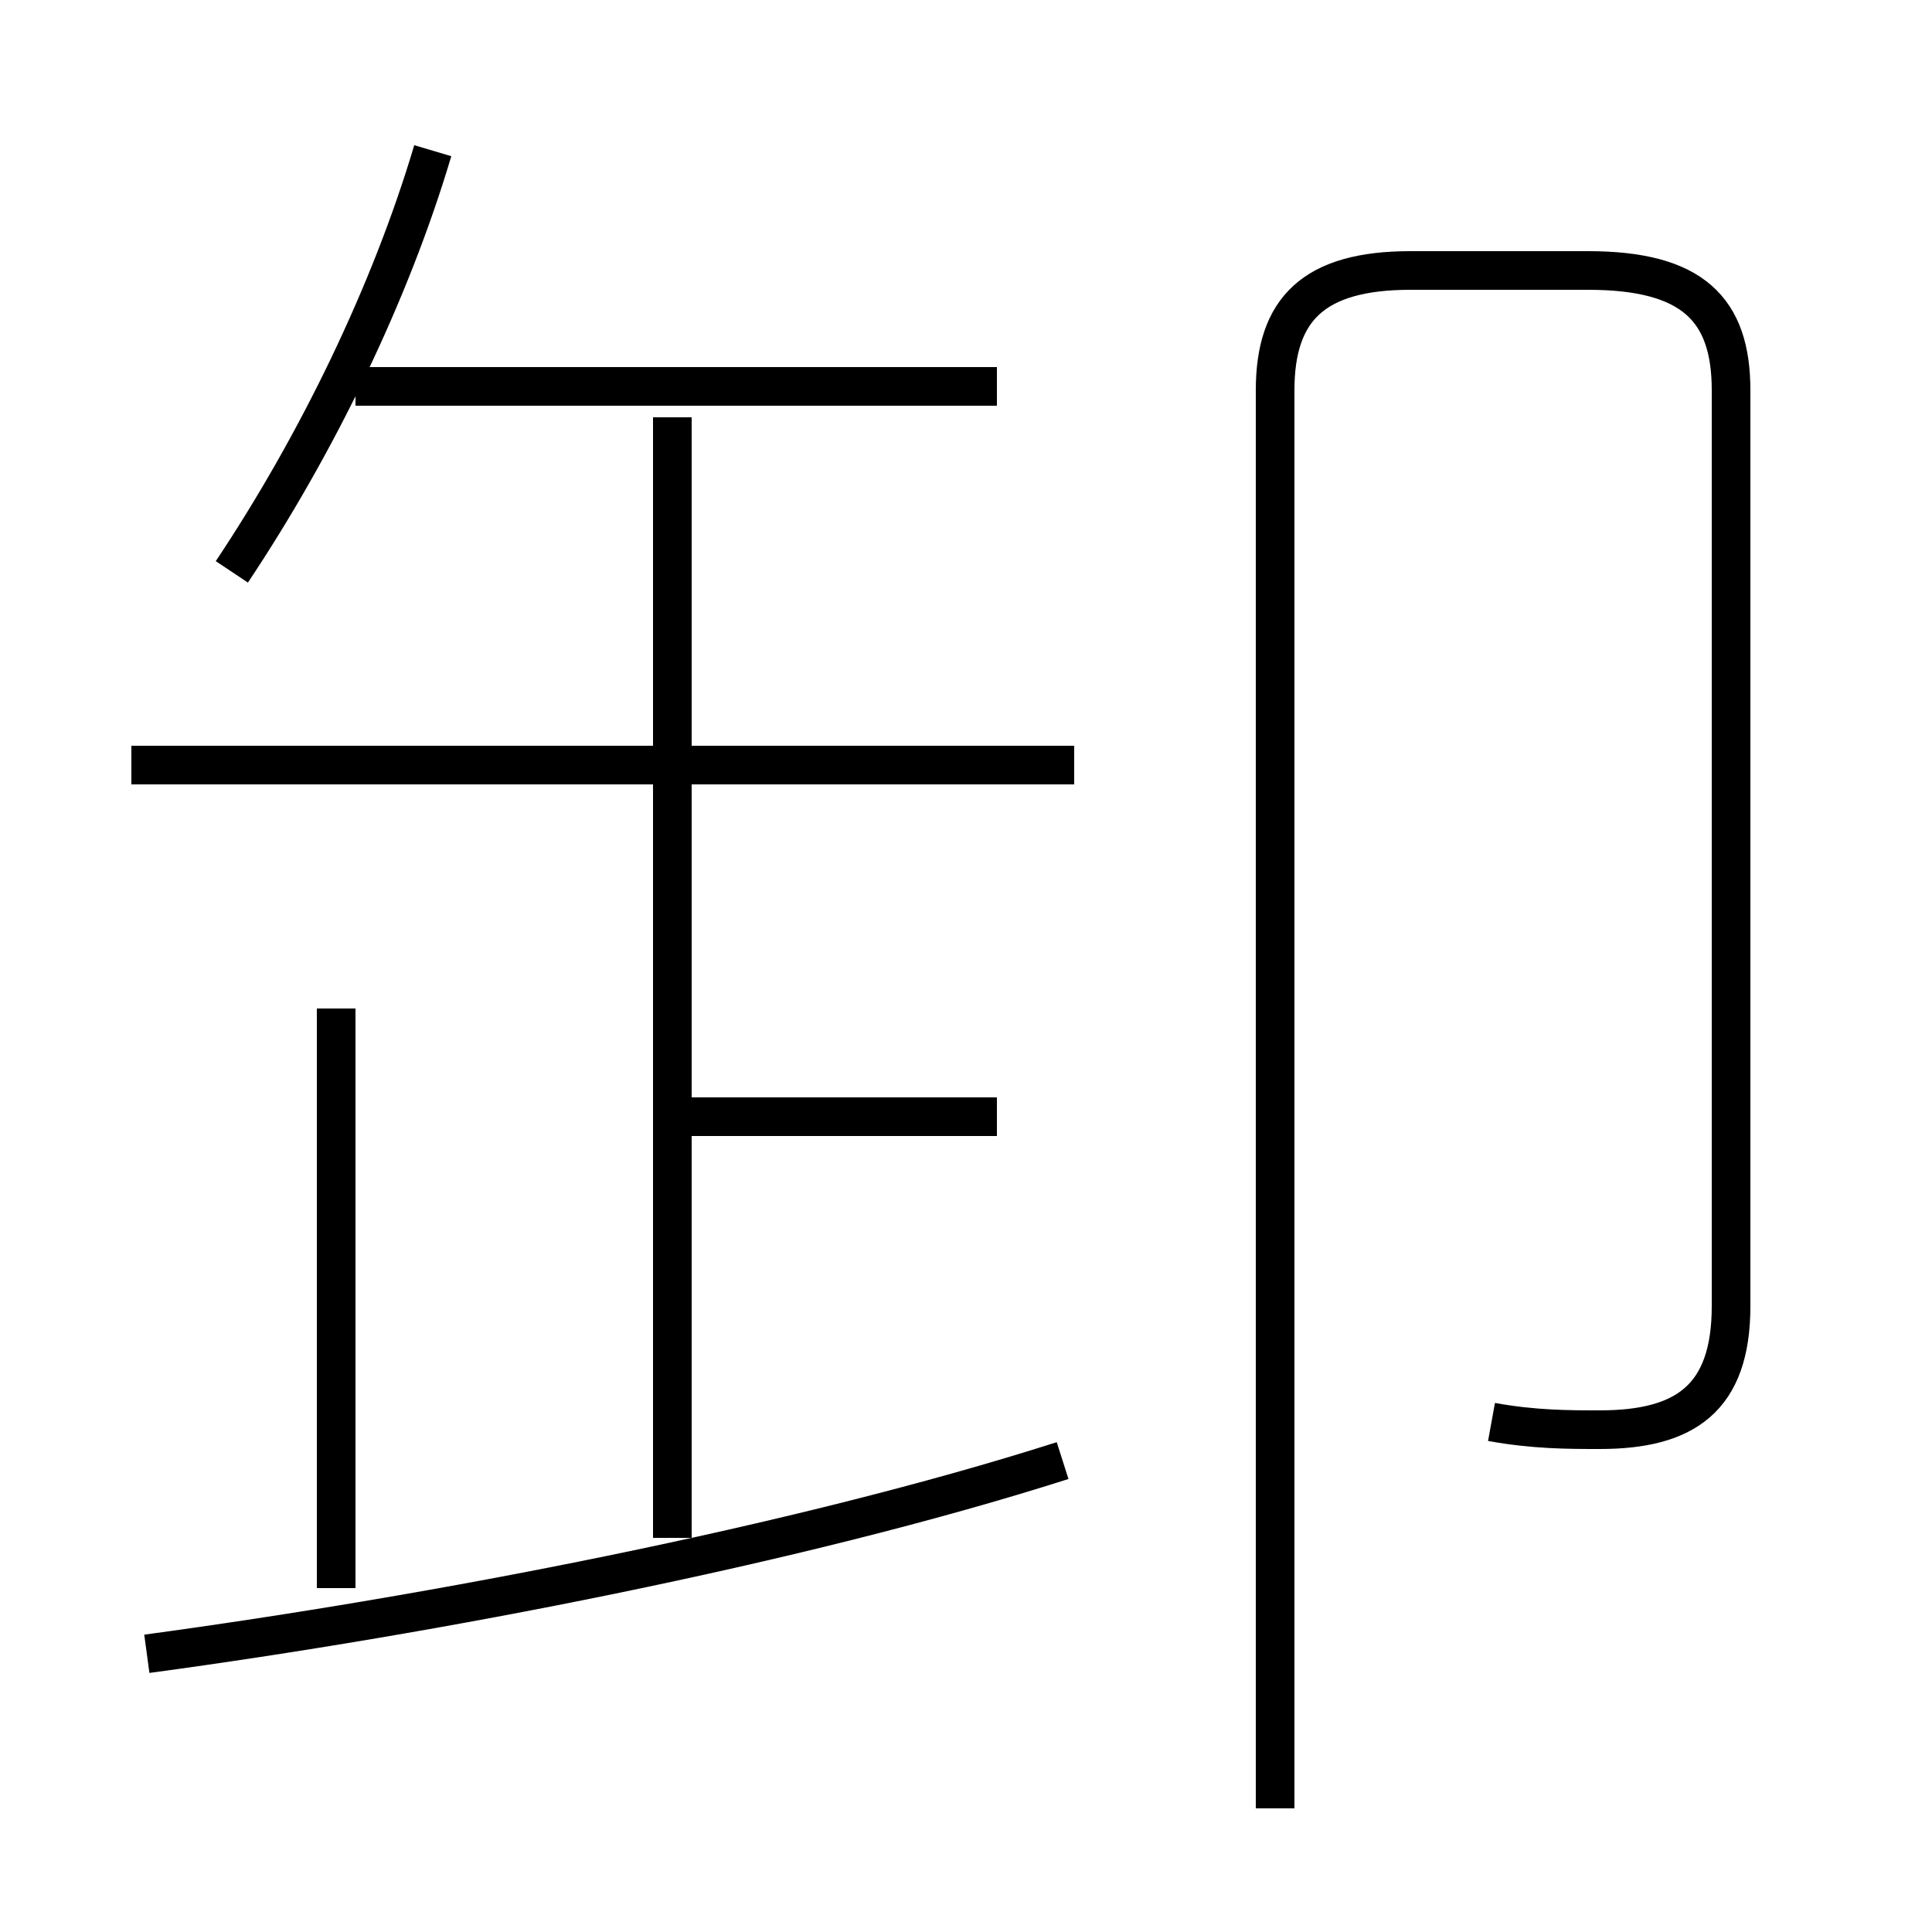 <?xml version='1.0' encoding='utf8'?>
<svg viewBox="0.0 -6.0 50.0 50.0" version="1.1" xmlns="http://www.w3.org/2000/svg">
<rect x="0.0" y="-6.0" width="50.0" height="50.0" fill="#808080" stroke="none"/>
<rect x="-1000" y="-1000" width="2000" height="2000" stroke="white" fill="white"/>
<g style="fill:white;stroke:#000000;  stroke-width:1">
<path d="M 38.6 -7.2 C 39.7 -7.0 40.6 -7.0 41.4 -7.0 C 43.6 -7.0 44.8 -7.8 44.8 -10.2 L 44.8 -33.9 C 44.8 -36.0 43.8 -37.0 41.1 -37.0 L 36.5 -37.0 C 34.0 -37.0 33.0 -36.0 33.0 -33.9 L 33.0 2.8 M 3.8 -1.2 C 11.2 -2.2 20.6 -4.0 27.5 -6.2 M 8.7 -2.9 L 8.7 -17.9 M 17.4 -4.2 L 17.4 -33.2 M 25.8 -15.1 L 17.1 -15.1 M 27.8 -24.2 L 3.4 -24.2 M 6.0 -29.2 C 8.2 -32.5 10.1 -36.4 11.2 -40.1 M 25.8 -34.0 L 9.2 -34.0" transform="translate(0.0 38.0)" />
</g>
</svg>